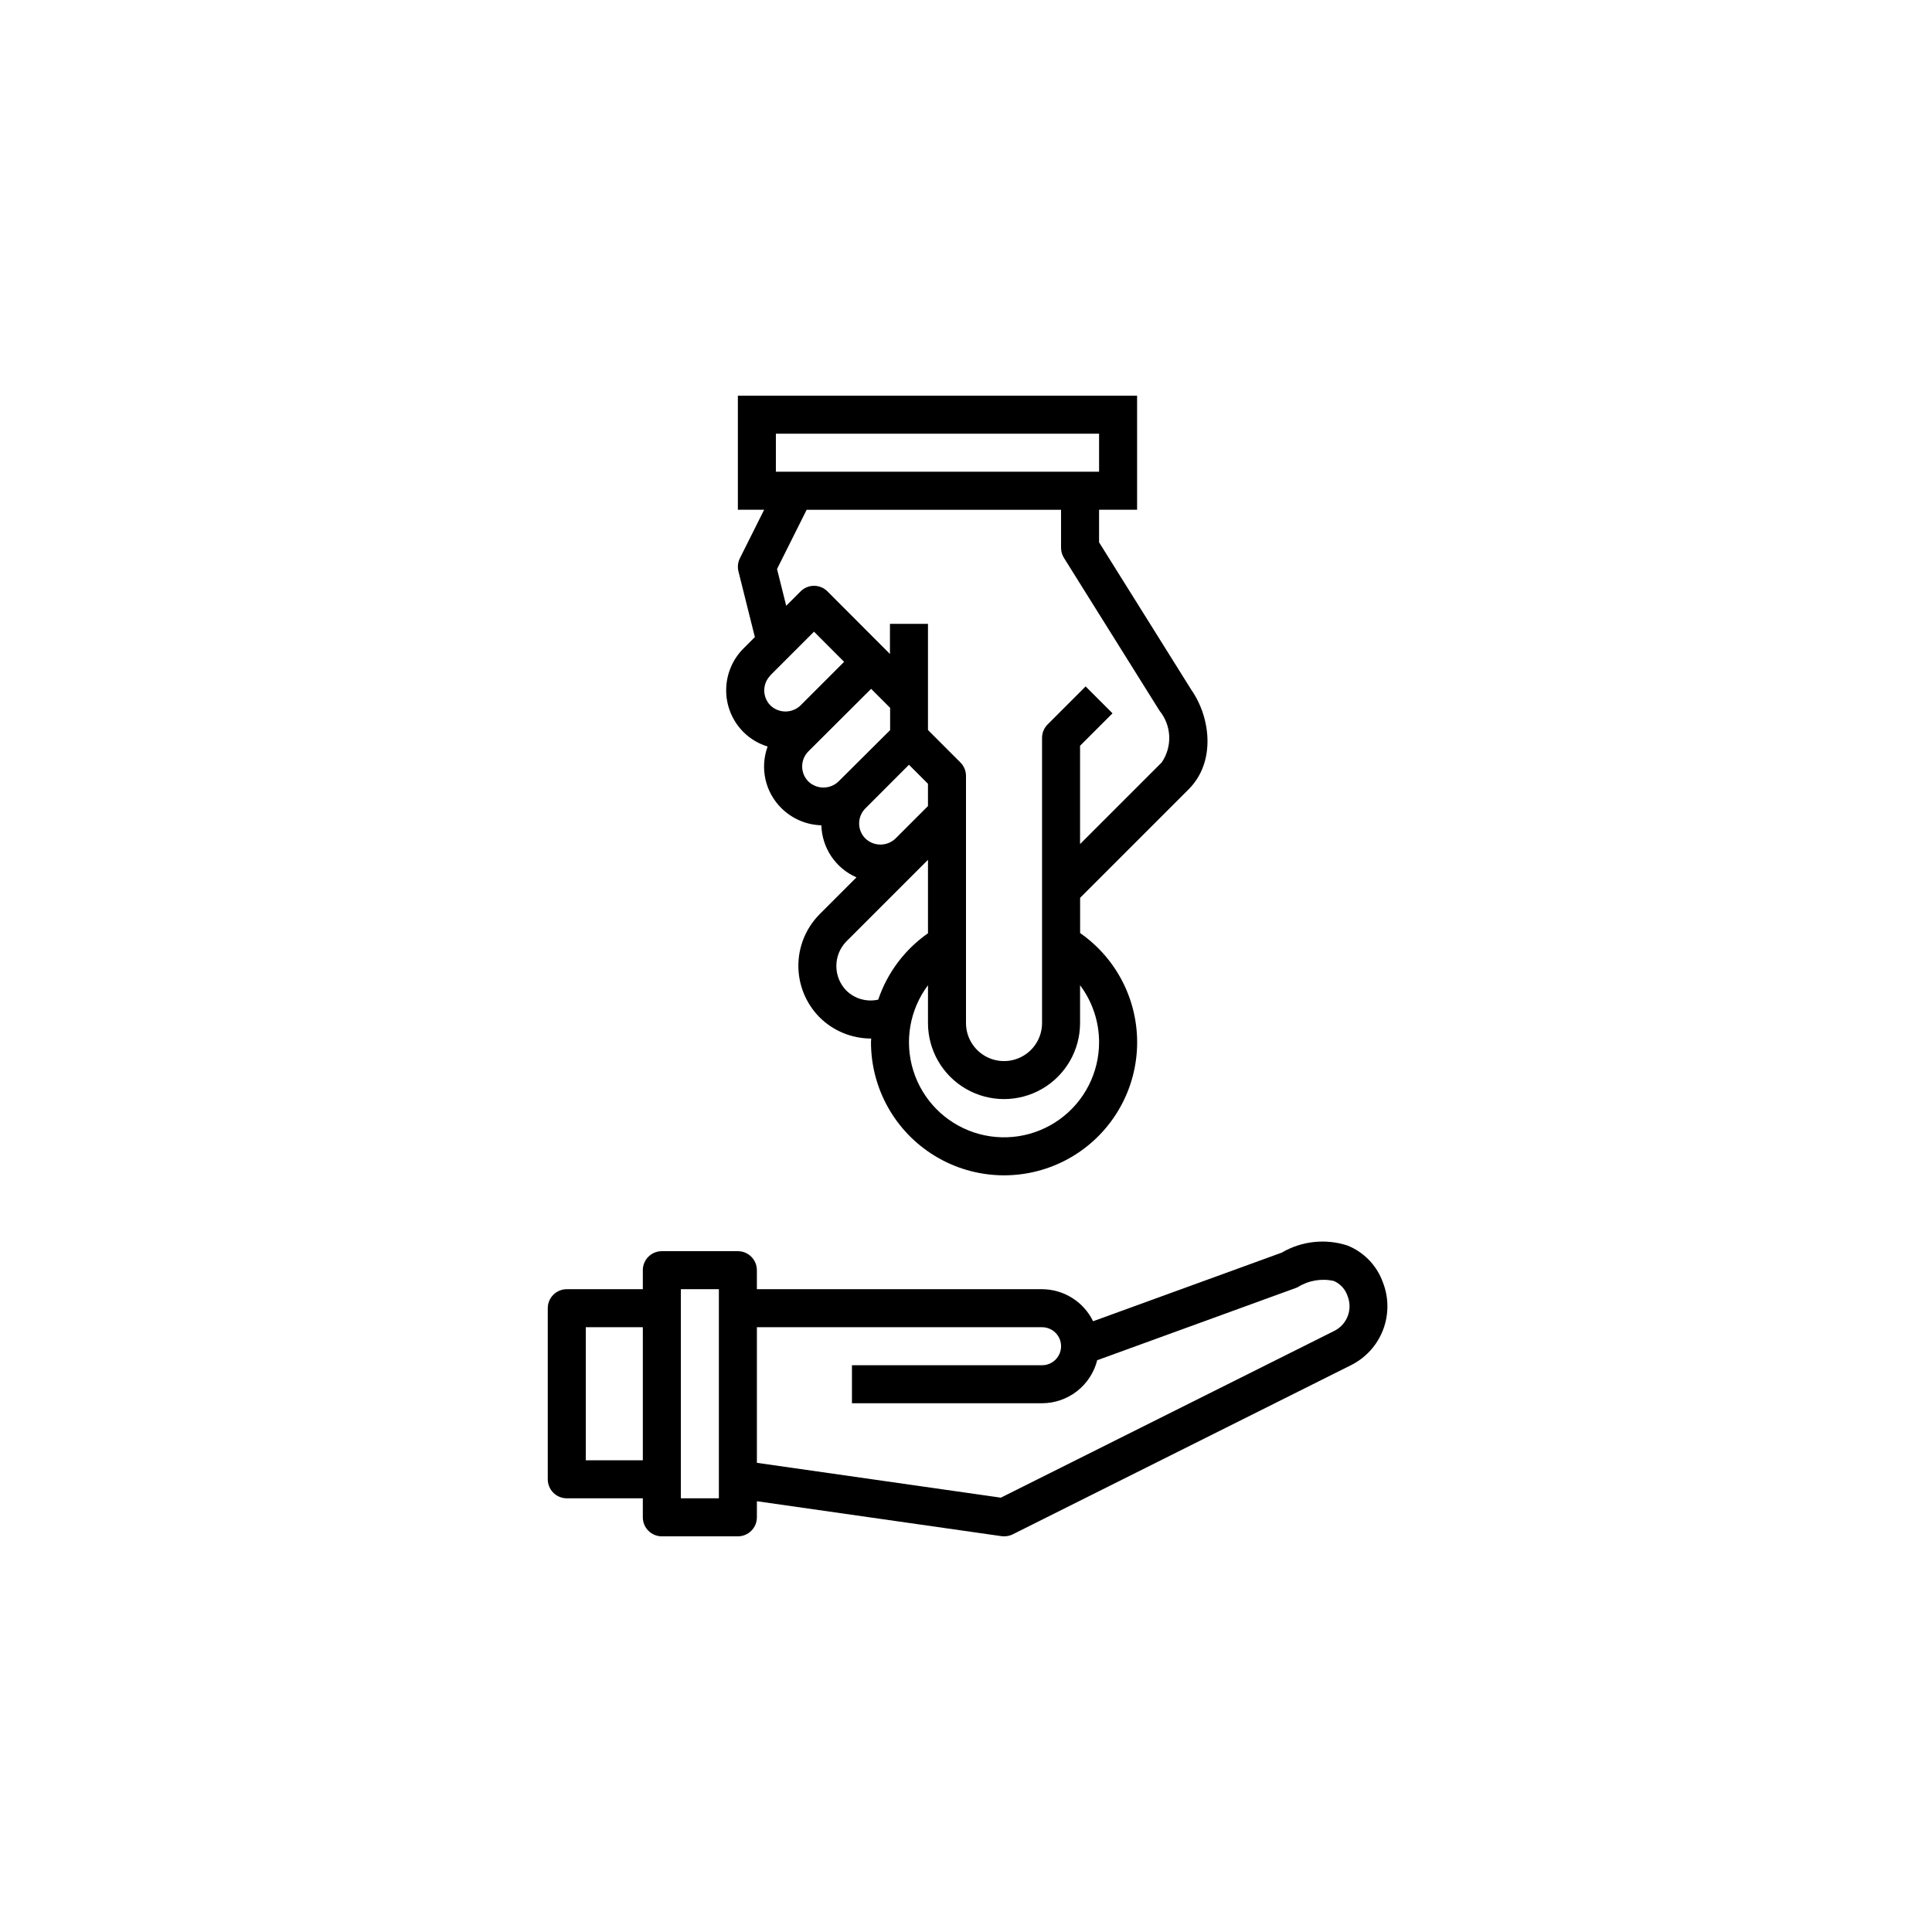 <?xml version="1.0" encoding="UTF-8"?>
<svg width="752pt" height="752pt" version="1.1" viewBox="0 0 752 752" xmlns="http://www.w3.org/2000/svg">
 <g>
  <path d="m250.21 494.4v7.398h-29.598c-4.09 0-7.402 3.312-7.402 7.398v66.598c0 1.965 0.781 3.844 2.168 5.234 1.387 1.387 3.269 2.164 5.234 2.164h29.598v7.402c0 1.961 0.777 3.844 2.168 5.231 1.387 1.387 3.269 2.168 5.231 2.168h29.598c1.965 0 3.848-0.781 5.234-2.168s2.168-3.269 2.168-5.231v-6.266l95.145 13.59c0.348 0.051 0.699 0.074 1.051 0.074 1.145 0.012 2.277-0.242 3.309-0.738l131.89-65.953c5.688-2.883 10.094-7.781 12.355-13.738 2.266-5.957 2.227-12.543-0.109-18.473-2.344-6.535-7.379-11.746-13.828-14.312-8.523-2.75-17.812-1.734-25.535 2.797l-73.414 26.699c-1.816-3.731-4.641-6.875-8.152-9.078-3.512-2.203-7.57-3.383-11.715-3.398h-111v-7.398c0-1.965-0.781-3.848-2.168-5.234-1.387-1.387-3.269-2.168-5.234-2.168h-29.598c-4.086 0-7.398 3.312-7.398 7.402zm0 73.996h-22.199v-51.797h22.199zm44.398-51.797h111c4.086 0 7.398 3.312 7.398 7.398 0 4.086-3.312 7.398-7.398 7.398h-74v14.801h74c4.926-0.016 9.711-1.668 13.598-4.699 3.883-3.031 6.648-7.269 7.859-12.047l77.289-28.117c0.266-0.094 0.527-0.203 0.777-0.328 4.188-2.625 9.242-3.488 14.062-2.402 2.543 1.117 4.492 3.273 5.348 5.918 2.027 5.144-0.195 10.988-5.129 13.48l-129.85 64.941-94.953-13.562zm-29.598-14.801h14.801l-0.004 81.395h-14.797z"/>
  <path d="m282.65 268.71c0 6.109 2.438 11.969 6.773 16.277 2.625 2.594 5.84 4.512 9.367 5.586-1.504 4.094-1.797 8.535-0.844 12.789 0.953 4.258 3.109 8.148 6.215 11.211 4.144 4.117 9.703 6.496 15.539 6.66 0.121 4.324 1.469 8.531 3.887 12.121 2.422 3.586 5.812 6.414 9.781 8.145l-14.387 14.387h0.004c-5.273 5.332-8.234 12.531-8.234 20.031s2.961 14.695 8.234 20.031c5.332 5.312 12.555 8.293 20.082 8.285h0.043c0 0.43-0.09 0.852-0.09 1.281-0.059 18.129 9.367 34.969 24.852 44.402 15.48 9.434 34.77 10.082 50.852 1.715 16.082-8.363 26.621-24.531 27.785-42.621 1.168-18.094-7.211-35.477-22.09-45.836v-13.707l42.23-42.23c10.773-10.766 8.465-28.172 1.043-38.754l-35.895-57.395v-12.676h14.801l-0.004-44.398h-155.39v44.398h10.227l-9.449 18.891c-0.785 1.578-0.98 3.387-0.555 5.098l6.394 25.574-4.402 4.402c-4.348 4.32-6.781 10.203-6.766 16.332zm43.719 35.473c-3.277 3.137-8.441 3.137-11.719 0-3.227-3.242-3.227-8.48 0-11.723l24.418-24.344 7.398 7.398v8.672zm27.43-6.512 7.398 7.398v8.672l-12.633 12.633h0.004c-3.277 3.148-8.457 3.148-11.734 0-1.555-1.555-2.43-3.66-2.43-5.859s0.875-4.309 2.43-5.859zm-24.367 87.902c-5.195-5.32-5.195-13.816 0-19.137l31.77-31.766v28.594-0.004c-9.047 6.324-15.832 15.379-19.367 25.832-4.461 1.008-9.133-0.316-12.402-3.519zm98.367 20.031c0.023 11.898-5.676 23.086-15.316 30.059-9.645 6.973-22.051 8.887-33.344 5.133-11.293-3.75-20.094-12.703-23.648-24.059-3.555-11.359-1.43-23.73 5.711-33.25v14.715c0 10.574 5.641 20.348 14.797 25.633 9.16 5.289 20.441 5.289 29.602 0 9.156-5.285 14.797-15.059 14.797-25.633v-14.715c4.789 6.379 7.383 14.137 7.402 22.117zm23.539-128.95-0.004-0.004c2.297 2.816 3.617 6.297 3.766 9.926 0.148 3.629-0.879 7.207-2.934 10.203l-31.77 31.766v-38.27l12.633-12.633-10.465-10.465-14.801 14.801h0.004c-1.391 1.387-2.168 3.269-2.168 5.231v111c0 5.289-2.82 10.176-7.402 12.816-4.578 2.644-10.219 2.644-14.797 0-4.582-2.641-7.402-7.527-7.402-12.816v-96.195c0-1.961-0.777-3.844-2.168-5.231l-12.629-12.633v-41.332h-14.801v11.734l-24.324-24.367c-2.887-2.891-7.57-2.891-10.461 0l-5.594 5.594-3.574-14.305 11.527-23.055h99.023v14.801-0.004c0 1.387 0.391 2.746 1.125 3.922zm-149.34-107.84h125.8v14.801h-125.8zm-2.125 94.027 16.969-16.969 11.715 11.738-17.078 17.078c-3.277 3.035-8.352 2.996-11.582-0.086-1.555-1.555-2.426-3.664-2.426-5.863 0-2.195 0.871-4.305 2.426-5.859z"/>
 </g>
</svg>
